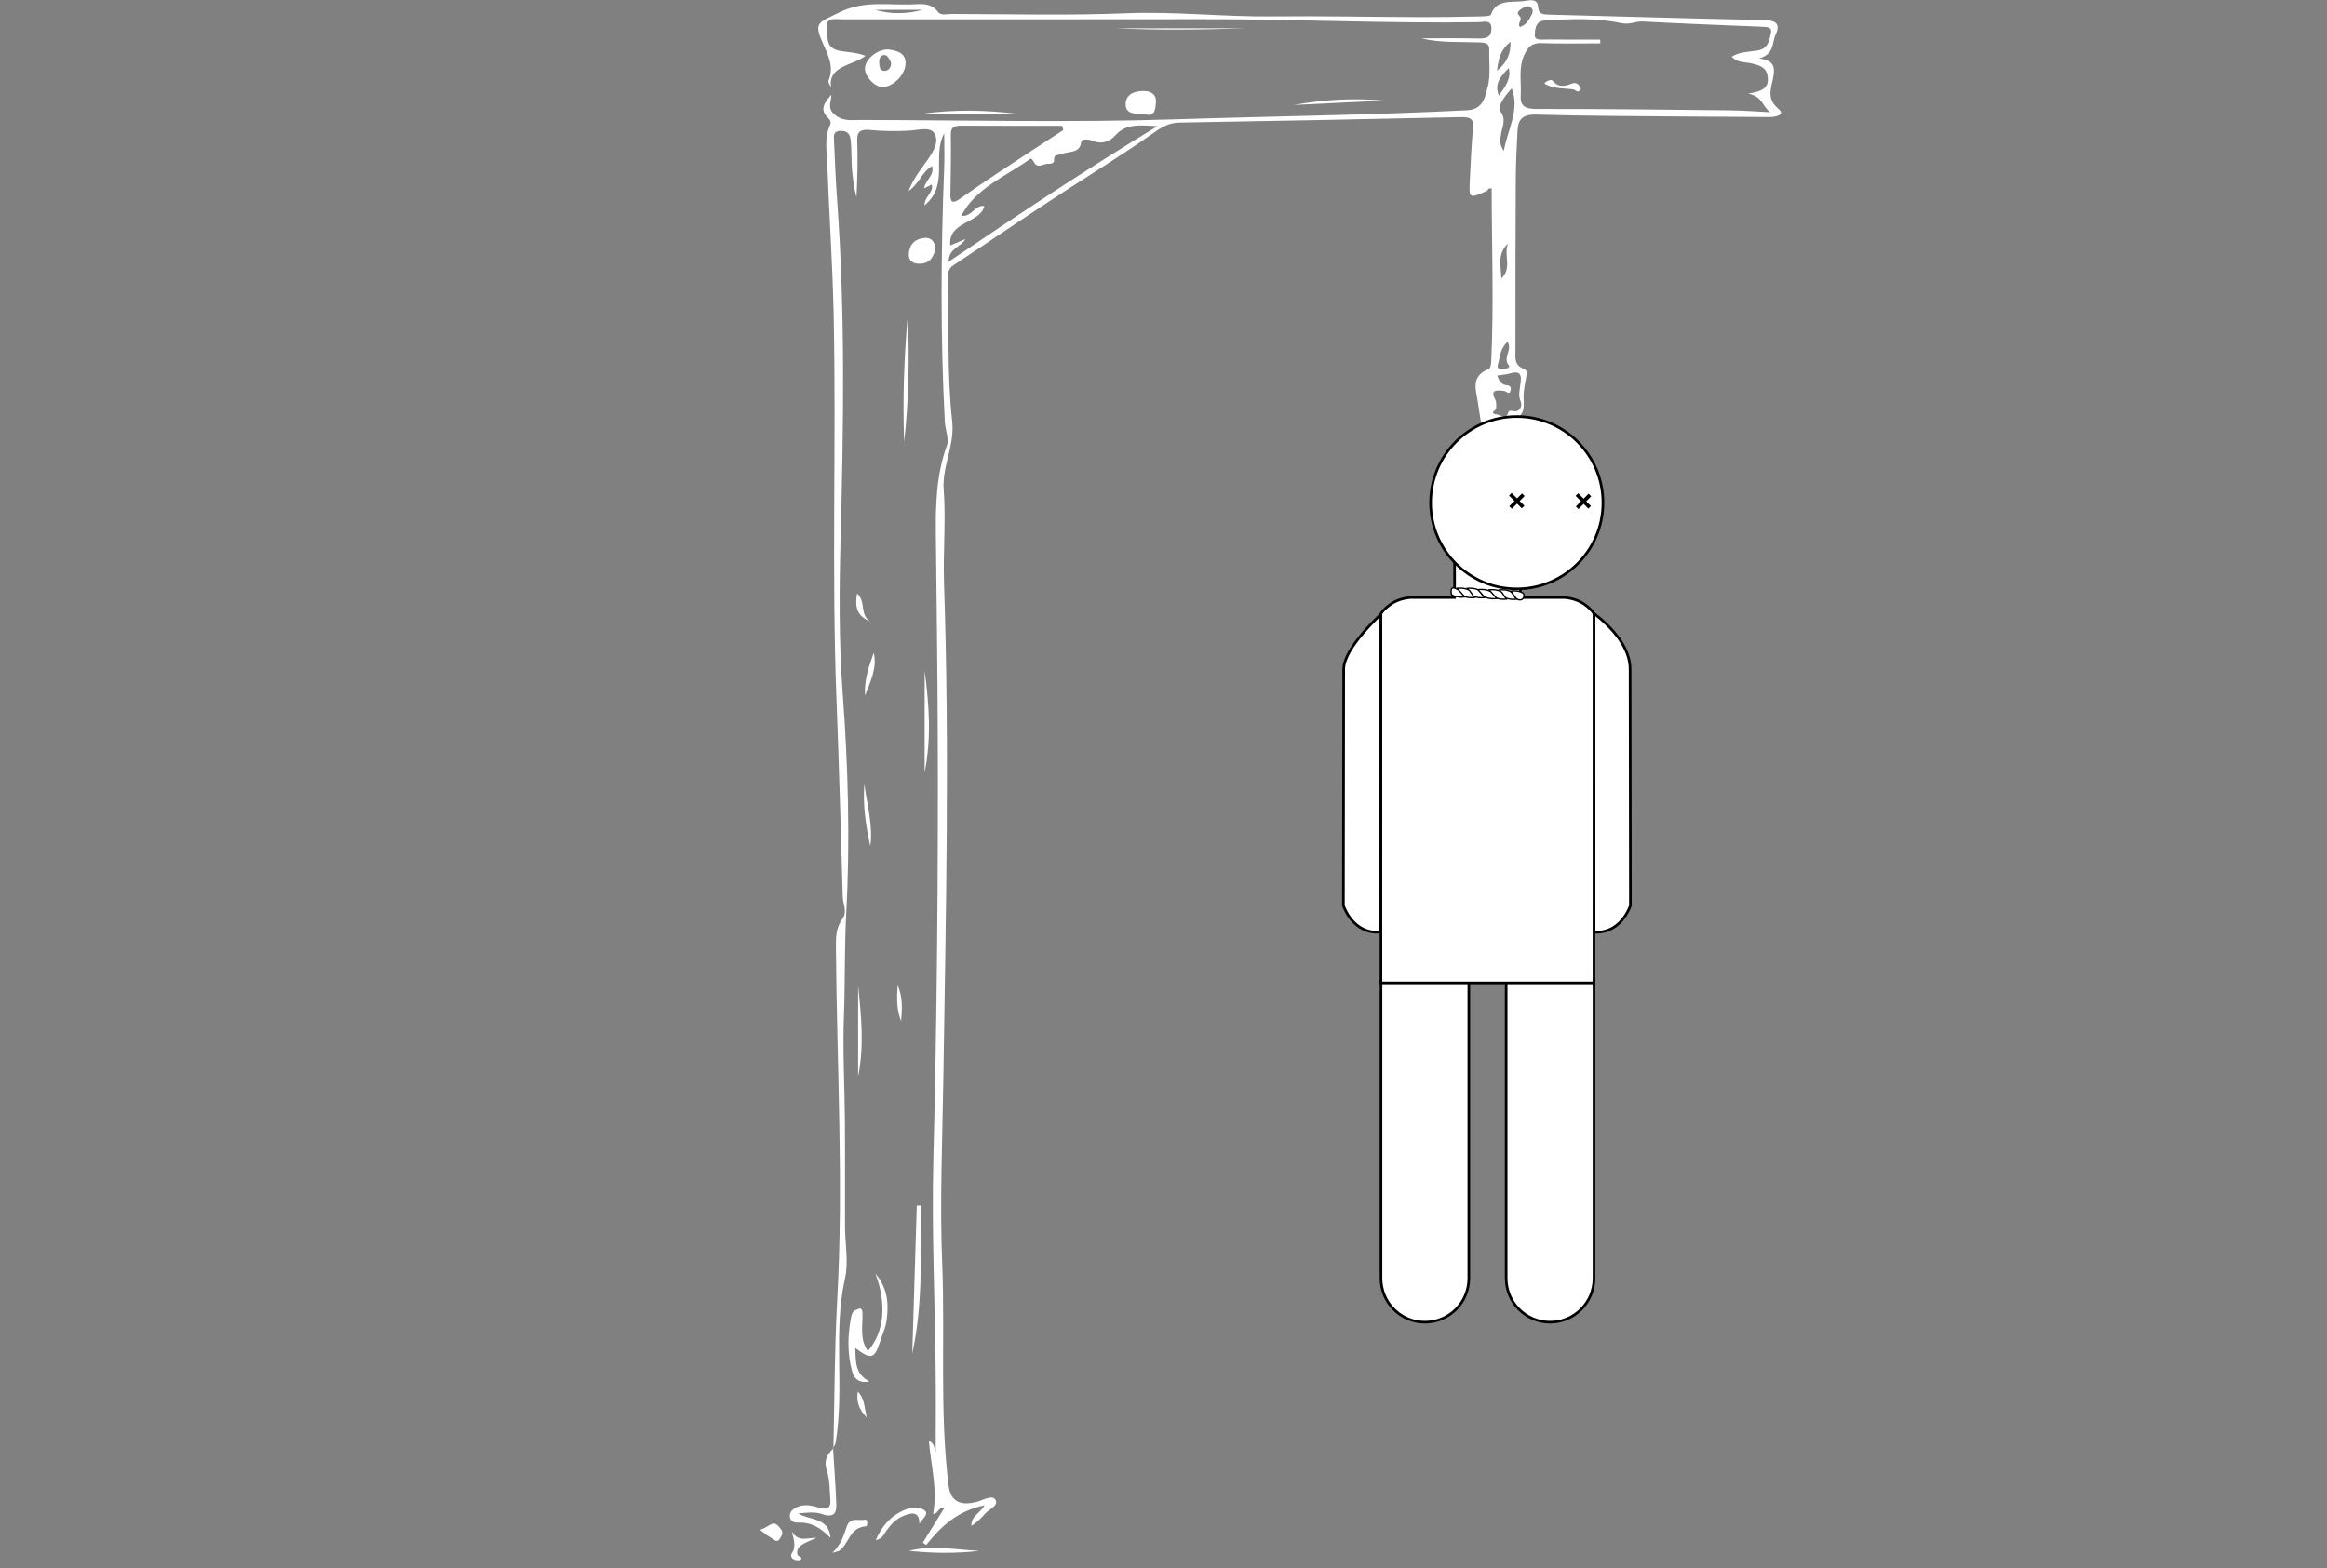 <?xml version="1.0" encoding="utf-8"?>
<!-- Generator: Adobe Illustrator 25.0.0, SVG Export Plug-In . SVG Version: 6.00 Build 0)  -->
<svg version="1.1" id="Camada_1" xmlns="http://www.w3.org/2000/svg" xmlns:xlink="http://www.w3.org/1999/xlink" x="0px" y="0px"
	 viewBox="0 0 445 300" style="enable-background:new 0 0 445 300;" xml:space="preserve">
<rect x="0" y="0" width="445" height="300" fill="#808080" stroke="none"/>
<style type="text/css">
	.st0{fill:#FFFFFF;}
	.st1{fill:#FFFFFF;stroke:#000000;stroke-width:0.5;stroke-miterlimit:10;}
	.st2{fill:#FFFFFF;stroke:#000000;stroke-width:0.25;stroke-miterlimit:10;}
	.st3{stroke:#000000;stroke-width:0.25;stroke-miterlimit:10;}
</style>
<g>
	<path class="st0" d="M159.37,277.09c0.23-9.46,0.21-18.94,0.73-28.39c1.24-22.4-0.07-44.78-0.24-67.17
		c-0.02-2.08-0.07-3.98,1.24-5.78c0.99-1.37,0.1-2.81,0.06-4.2c-0.37-12.59-0.71-25.18-1.2-37.77c-0.95-24.58-0.01-49.17-0.54-73.75
		c-0.2-9.55-0.87-19.09-1.22-28.63c-0.09-2.5-0.59-5.06,0.55-7.51c0.24-0.52-0.01-0.98-0.42-1.38c-1.77-1.69-0.46-3.03,0.65-4.42
		c0.06,1.32-0.94,2.55,0.68,3.88c1.57,1.29,3.18,0.97,4.82,0.98c20.08,0.03,40.18,0.52,60.23-0.12c18.61-0.6,37.25-0.81,55.85-1.74
		c3.1-0.16,3.44-2.59,3.9-4.27c0.64-2.33,0.27-4.87,0.34-7.31c0.04-1.35-0.95-1.38-2.11-1.41c-3.63-0.12-7.28,0.11-10.87-0.77
		c3.61,0,7.22-0.06,10.82,0.03c1.62,0.04,2.55-0.25,2.57-1.88c0.03-1.8-1.42-1.26-2.4-1.24c-17.78,0.28-35.54-0.62-53.32-0.57
		c-22.86,0.05-45.72,0.01-68.58,0.02c-1.24,0-2.98-0.45-2.74,1.52c0.21,1.72-0.51,3.94,2.38,4.51c1.49,0.29,3.06,0.24,4.97,0.96
		c-2.45,1.9-7.28,1.87-6.58,6.1c-0.18-0.46-0.63-1.01-0.49-1.36c1.11-2.69-0.1-4.9-1.19-7.39c-1.67-3.81-0.68-3.7,3.25-5.66
		c4.84-2.42,9.67-1.27,14.51-1.56c1.56-0.09,3.24-0.07,4.32,1.43c0.58,0.81,1.78,0.43,2.7,0.43c11.05,0.01,22.12,0.32,33.15-0.13
		c9.46-0.39,18.83,0.7,28.26,0.6c9.51-0.1,19.03,0.11,28.54,0.14c3.55,0.01,7.11-0.06,10.66-0.13c0.86-0.02,2.36-0.03,2.46-0.34
		c1.11-3.17,4.17-2.21,6.6-2.65c1.37-0.24,2.37-0.21,2.44,1.22c0.07,1.3,0.92,1.39,2.1,1.42c13.64,0.34,27.27,0.76,40.9,1.03
		c2.58,0.05,3.36,0.76,2.4,2.82c-0.72,1.54-0.16,3.67-3.16,4.54c2.91,0.32,3.01,1.71,2.75,3.38c-0.33,2.14-1.51,4.22,0.99,6.28
		c1.31,1.08-0.47,1.54-1.7,1.54c-5.38-0.03-10.76-0.05-16.14-0.1c-9.51-0.09-19.03-0.1-28.54-0.37c-2.87-0.08-3.45,1.21-3.55,3.13
		c-0.17,3.12-0.31,6.25-0.33,9.38c-0.06,10.82-0.07,21.64-0.06,32.46c0,1.38-0.36,2.92,1.64,3.69c0.71,0.27,0.5,0.99,0.4,1.59
		c-0.21,1.33-0.55,2.67-0.48,3.99c0.12,2.17,0.08,4.04-3.17,4.18c-0.4,0.02-1.09,0.41-1.11,0.65c-0.04,0.61,0.6,1,1.14,1.34
		c0.72,0.45,0.98,0.15,1.05-0.51c0.06-0.55,0.56-0.29,0.88-0.27c0.72,0.04,0.67,0.59,0.54,0.93c-1.47,3.92,1.04,7.24,2.11,10.76
		c1.46,4.77,1.4,11.56-0.43,14.69c-0.52-0.54-0.79-1-0.37-1.7c0.76-1.25,1.75-2.62-1.28-2.41c-0.87,0.06-0.5-0.76-0.46-1.14
		c0.45-4.45-1.69-8.39-3.39-12.52c-2.19,5.02-5.43,9.8-4.18,15.54c0.27,1.26,0.28,2.82,2.32,3.11c2.07,0.29,3.19-0.78,4.05-2.22
		c0.21-0.35,0.55-0.65,0.86-1c0.97,1.2-1.9,3.1,1.14,3.81c0.35,0.08-0.32,0.85-0.72,1.12c-2.41,1.6-4.94,3.15-8.12,1.95
		c-3.27-1.23-3.92-3.96-4.25-6.69c-0.48-3.97,1.1-7.61,2.61-11.25c0.3-0.71,0.51-1.47,0.95-2.11c3.42-5.01,1.78-10.26,1.07-15.48
		c-0.32-2.34-1.47-4.93,2.09-6.36c0.33-0.13,0.44-0.9,0.47-1.37c0.52-11.07,0.1-22.13,0.09-33.13c-0.76-0.24-0.65,0.32-0.91,0.43
		c-3.41,1.51-3.44,1.5-3.27-2.03c0.16-3.38,0.32-6.76,0.61-10.13c0.14-1.62-0.58-1.99-2.29-1.95c-17.96,0.39-35.93,0.76-53.89,1.05
		c-2.27,0.04-3.74,1.16-5.3,2.25c-5.23,3.67-10.69,7.05-16.08,10.54c-7.34,4.75-14.54,9.69-21.82,14.51
		c-0.9,0.6-1.02,1.34-1.01,2.22c0.19,9.21-0.22,18.48,0.79,27.62c0.51,4.65-1.96,8.6-1.62,13.09c0.44,5.94-0.14,11.94,0.06,17.9
		c1.07,31.45,0.36,62.89-0.12,94.33c-0.18,11.91-0.71,23.84-0.23,35.72c0.57,14.18-0.52,28.39,1.22,42.53
		c0.36,2.95,2.19,4,5.51,3.08c1.15-0.32,2.78-1.33,3.41-0.42c0.79,1.15-1.17,1.83-1.93,2.71c-0.75,0.87-1.59,1.69-2.62,2.35
		c-0.16-1.78,1.67-2.45,2.53-3.95c-5.18,1.04-8.38,4.08-11.18,7.6c-0.21-0.15-0.43-0.3-0.64-0.45c1.34-2.15,2.67-4.31,4.12-6.65
		c-1.29-0.16-1.15,1.19-2.16,1.15c0.88-4.61-0.4-9.16-0.8-13.98c1.39,0.67,0.9,1.87,1.3,2.17c0-5.06,0.05-10.35-0.01-15.64
		c-0.15-13.59-0.78-27.19-0.43-40.77c0.69-26.96,0.92-53.93,0.83-80.89c-0.04-12.67-0.23-25.35-0.36-38.02
		c-0.06-5.81,0.06-11.57,2.1-17.21c0.48-1.32-0.3-2.98-0.38-4.48c-0.86-16.22-0.76-32.45-0.13-48.68c0.08-2.08,0.01-4.16,0.01-6.6
		c-2.4,4.51,1.01,9.84-3.76,13.8c-0.09-1.66,1.83-2.47,1.37-3.99c-0.49,0.25-0.92,0.46-1.46,0.74c0.2-1.56,2.04-2.46,1.53-4.27
		c-1.98,1.14-2.4,3.31-4.51,4.79c0.97-2.51,2.46-4.26,3.73-6.1c1.08-1.57,2.18-3.4,1.19-4.98c-0.79-1.26-3.03-0.6-4.57-0.5
		c-2.62,0.17-5.2,0.13-7.8-0.12c-1.61-0.15-2.42,0.29-2.36,1.95c0.14,3.63,0.04,7.26-0.14,10.9c-0.71-2.74-0.95-5.52-0.97-8.31
		c-0.01-0.93-0.05-1.86-0.17-2.78c-0.12-0.91-0.57-1.58-1.82-1.58c-1.51,0-1.38,0.92-1.34,1.76c0.18,3.88,0.32,7.77,0.61,11.65
		c1.55,21.37,1.23,42.76,0.66,64.14c-0.27,10.06-0.35,20.08,0.4,30.12c1.04,14.01,1.43,28.07,0.67,42.07
		c-0.36,6.53-0.19,13.04-0.44,19.56c-0.25,6.75,0.14,13.52,0.19,20.28c0.05,6.68,0,13.36,0.02,20.04c0.01,3.29,0.7,6.69,0,9.86
		c-2.32,10.43-0.07,21.01-1.79,31.42c-0.07,0.39-0.36,0.76-0.55,1.14C159.31,277.04,159.37,277.09,159.37,277.09z M331.16,10.84
		c1.61-0.98,3.27-0.91,4.84-1.16c2.19-0.35,2.37-2.02,2.68-3.49c0.2-0.94-0.72-1.03-1.53-1.07c-7.66-0.32-15.33-0.59-22.99-1.01
		c-1.41-0.08-2.44,0.68-4.19,0.3c-4.71-1.02-9.71-0.79-14.6-0.49c-1.77,0.11-1.81,1.74-1.87,2.76c-0.06,1.17,1.4,0.85,2.26,0.87
		c3.42,0.05,6.84,0.02,10.26,0.02c0,0.24,0,0.48,0,0.72c-3.73,0-7.46,0.09-11.18-0.04c-1.92-0.07-2.59,0.71-3.28,2.12
		c-1.27,2.6-0.58,5.25-0.75,7.87c-0.12,1.88,0.63,2.6,2.98,2.6c12.28-0.02,24.56,0.13,36.84,0.26c2.63,0.03,5.27,0.23,7.9,0.36
		c-1.5-1.03-1.41-3.01-4.22-3.56c2.75-0.42,3.88-1.08,3.76-2.97c-0.12-2.01-1.47-2.44-3.28-2.84
		C333.63,11.84,332.24,12.02,331.16,10.84z M181.39,50.07c13.3-8.99,26.1-17.52,39.94-25.93c-3.46-0.21-6-0.5-8,1.72
		c-1.07,1.19-2.58,1.85-4.47,1.04c-0.65-0.28-2.05-0.34-2.09,0.19c-0.2,2.34-2.44,1.78-3.85,2.4c-0.51,0.22-1.44,0.02-1.34,1.04
		c0.1,1.06-1.12,0.69-1.72,0.87c-0.58,0.18-1.51,0.6-1.97-0.12c-0.61-0.95-0.6-1.09-1.06-0.76c-4.62,3.27-10.33,5.54-13.01,10.77
		c2.04,0.25,2.63-2.18,4.42-1.87c-0.81,3.35-6.97,2.86-6.52,7.53c1.02-0.43,1.8-0.77,2.88-1.22
		C183.74,47.32,181.47,47.39,181.39,50.07z M203.33,24.88c-0.06-0.27-0.13-0.54-0.19-0.82c-6.4,0-12.81,0.02-19.21-0.02
		c-1.37-0.01-2.12,0.21-2.1,1.64c0.06,3.88-0.02,7.75-0.08,11.63c-0.02,1.45,0.51,1.64,1.77,0.75c2.4-1.68,4.81-3.34,7.26-4.96
		C194.95,30.34,199.15,27.62,203.33,24.88z M286.33,71.82c0.36,1.09,0.81,1.77,1.76,1.85c0.87,0.07,0.9,0.57,0.79,1.02
		c-0.25,0.96-0.82,0.14-1.23,0.09c-1.45-0.18-2.73-0.23-1.73,1.59c0.32,0.58,0.17,1.13,0.21,1.71c0.02,0.4-1.46,0.92,0.06,1.19
		c0.7,0.12,1.67,0.79,2.05,0.1c0.34-0.62,0.1-0.97,1.24-0.73c1.18,0.24,1.66-1.04,1.36-1.73c-0.6-1.36-0.14-2.63-0.02-3.91
		c0.15-1.5-0.31-2.1-2.08-1.57C288.04,71.64,287.27,71.68,286.33,71.82z M289.1,16.9c-1.6,1.72-2.78,3.63-2.21,4.36
		c1.31,1.64,0.26,3.14,0.12,4.7c-0.07,0.71-0.4,1.45,0.56,2.91C288.39,24.51,290.67,21.04,289.1,16.9z M286.28,87.65
		c-2.18,0.65-2.18,0.65-3.87,6.12C284.6,92.73,286.13,90.32,286.28,87.65z M281.17,105.16c-2.4,1.67-1.06,3.11-0.11,4.65
		c0.45,0.73,0.74,1.53,1.8,1.01c0.94-0.46,0.38-1.96,0.27-1.97C280.22,108.55,282.38,106.31,281.17,105.16z M279.02,105.45
		c2.72-0.79,2.06-2.73,2.41-4.28c0.13-0.58,1-1.33-0.14-1.62c-0.87-0.22-1.69,0.42-1.82,1.24
		C279.25,102.3,279.18,103.81,279.02,105.45z M176.45,1.88c-3.03,0-6.07,0-9.1,0C170.38,2.75,173.41,2.69,176.45,1.88z
		 M287.11,53.27c2.15-2.03,0.35-4.53,1.3-6.7C286.24,48.55,287.05,50.97,287.11,53.27z M288.3,65.37c-1.51,1.35-1.4,2.96-1.86,4.38
		c-0.22,0.69,0.27,0.89,0.95,0.87c0.59-0.02,1.51-0.3,1.15-0.73C287.3,68.39,289.28,66.96,288.3,65.37z M286.62,18.28
		c1.42-1.88,2.38-3.39,1.9-5.26C287.16,14.45,285.67,15.83,286.62,18.28z M290.66,5.16c1.22-0.39,1.64-1.24,2.09-2.05
		c0.28-0.51,0.6-1.07,0.07-1.62c-0.48-0.48-1.02-0.3-1.51-0.02c-0.63,0.36-1.49,0.91-0.8,1.53C291.37,3.8,290.03,4.37,290.66,5.16z
		 M286.27,13.53c2.14-1.75,2.59-3.38,2.6-5.54C286.98,9.47,286.58,11.12,286.27,13.53z M287.77,87.29c-0.1,0.59-0.27,1.43,0.89,1.34
		c2.82-0.22-0.58-2.21,0.98-2.93c0.25-0.12,0-0.91-0.64-0.77C287.58,85.22,288.04,86.38,287.77,87.29z"/>
	<path class="st0" d="M167.42,243.64c2.34,2.73,2.6,5.9,2.09,9.15c-0.21,1.32-0.82,2.59-1.23,3.89c-1.04,3.27-1.72,3.45-4.72,1.17
		c0.13,2.43-0.2,4.87,2.69,6.4c-1.93,0.38-2.89-0.51-3.27-1.84c-0.96-3.4-0.9-6.85-0.25-10.3c0.12-0.63,0.27-1.41,1.14-1.61
		c0.19-0.04,1.01-0.72,1.06,0.63c0.1,2.37-0.61,4.96,1.03,7.31C169.15,254.76,169.57,249.42,167.42,243.64z"/>
	<path class="st0" d="M169.9,9.46c2.05,0.23,3.43,0.94,3.26,2.9c-0.18,2.14-2.58,4.39-4.5,4.27c-1.57-0.09-3.4-2.17-3.25-3.69
		C165.59,11.14,167.93,9.37,169.9,9.46z M170.41,11.98c-0.23-0.34-0.53-1.28-1.09-1.43c-0.74-0.19-1.24,0.49-1.19,1.33
		c0.04,0.7,0.05,1.55,0.85,1.67C169.6,13.64,170.45,13.2,170.41,11.98z"/>
	<path class="st0" d="M159.31,277.04c0.21,3.57,0.49,7.14,0.62,10.71c0.06,1.61-0.41,2.68-2.81,1.84c-1.31-0.46-2.92-0.24-4.47-0.1
		c2.1,1.36,5.9,0.71,6.16,4.68c-1.89-1.97-3.75-3.03-6.24-2.92c-0.75,0.03-1.33-0.28-1.49-0.94c-0.2-0.85,0.3-1.47,1.07-1.9
		c1.46-0.8,3.01-0.47,4.44-0.03c1.81,0.56,2.3-0.13,2.2-1.51c-0.15-1.85-0.08-3.76-0.66-5.51c-0.59-1.8-0.11-3.07,1.25-4.28
		C159.37,277.09,159.31,277.04,159.31,277.04z"/>
	<path class="st0" d="M176.12,230.58c-0.08,9.47,0.4,18.96-1.67,28.36c0.29-9.44,0.58-18.88,0.87-28.32
		C175.58,230.61,175.85,230.6,176.12,230.58z"/>
	<path class="st0" d="M218.93,21.85c-1.85-0.04-3.65-0.04-3.67-1.86c-0.02-1.78,1.39-2.59,3.42-2.59c1.73,0,2.51,0.91,2.37,2.2
		C220.93,20.71,221,22.41,218.93,21.85z"/>
	<path class="st0" d="M178.9,47.5c-0.33,1.47-0.88,2.82-2.91,2.94c-1.36,0.08-2.24-0.55-2.2-1.79c0.06-1.7,1.02-2.96,3.02-3.14
		C178.22,45.39,178.75,46.37,178.9,47.5z"/>
	<path class="st0" d="M173.6,60.39c0.33,8.09,0.2,16.13-0.7,24.16C172.62,76.47,172.86,68.41,173.6,60.39z"/>
	<path class="st0" d="M176.82,147.74c0-6.48,0-12.96,0-19.44C177.69,134.78,178.13,141.26,176.82,147.74z"/>
	<path class="st0" d="M164.1,205.89c0-5.79,0-11.58,0-17.37C164.7,194.34,165.29,200.15,164.1,205.89z"/>
	<path class="st0" d="M176.47,21.74c6.02-0.82,11.91-0.7,17.8,0C188.34,21.74,182.4,21.74,176.47,21.74z"/>
	<path class="st0" d="M213.34,5.41c8.32,0,16.63,0,24.95,0C229.97,5.67,221.66,5.79,213.34,5.41z"/>
	<path class="st0" d="M175.81,291.48c0.05-2.39-1.45-2.2-3.06-1.52c-1.41,0.6-2.39,1.66-3.23,2.81c-0.48,0.65-0.69,1.54-2.05,1.84
		c1.17-2.69,2.83-4.68,5.67-5.86c1.35-0.56,2.87-0.58,3.76,0.24C177.63,289.65,176.38,290.56,175.81,291.48z"/>
	<path class="st0" d="M264.7,19.24c-5.76,0.28-11.52,0.56-17.27,0.83C253.17,19.03,258.95,18.71,264.7,19.24z"/>
	<path class="st0" d="M159.18,297.05c1.76-1.76,2.2-3.46,2.75-5.06c0.63-1.84,2.25-1.05,3.36-1.29c0.8-0.17,0.56,1.22,0.37,1.24
		c-3.23,0.27-3.24,3.19-5.04,4.6C160.44,296.7,160.14,296.73,159.18,297.05z"/>
	<path class="st0" d="M166.43,161.84c-0.88-3.93-1.44-7.89-1.14-11.91C165.77,153.88,166.99,157.78,166.43,161.84z"/>
	<path class="st0" d="M173.82,296.65c4.53-1.17,8.99-0.19,13.46,0C182.79,297.19,178.29,297.11,173.82,296.65z"/>
	<path class="st0" d="M165.43,133.04c-0.2-2.81,0.68-5.5,1.66-8.17C167.76,127.75,166.45,130.35,165.43,133.04z"/>
	<path class="st0" d="M156.16,294.16c-0.82,0.37-1.68,0.7-2.46,1.12c-0.84,0.46-1.43,1.04-1.21,2.06c0.1,0.46,1.13,0.43,0.63,1.01
		c-0.14,0.16-0.74,0.13-1.08,0.03c-0.65-0.18-0.93-0.81-0.65-1.21c0.97-1.38,0.35-2.73,0.03-4.27
		C152.6,295.05,154.36,294.14,156.16,294.16z"/>
	<path class="st0" d="M145.31,292.61c1.09-0.24,1.66-0.89,2.37-1.13c0.73-0.25,1.29,0.55,1.7,1.09c0.52,0.67-0.02,1.4-0.33,1.87
		c-0.49,0.76-1.14-0.05-1.6-0.3C146.74,293.77,146.14,293.23,145.31,292.61z"/>
	<path class="st0" d="M172.32,195.33c-0.89-2.25-0.85-4.54-0.64-6.85C172.64,190.7,172.53,193.02,172.32,195.33z"/>
	<path class="st0" d="M166.44,118.89c-2.37-0.97-3.05-2.5-2.54-5.36C165.66,115.06,164.32,117.59,166.44,118.89z"/>
	<path class="st0" d="M165.73,271.13c-1.65-1.73-1.96-3.25-1.69-4.93C165.33,267.47,165.27,269.09,165.73,271.13z"/>
	<path class="st0" d="M295.32,15.97c0.38-0.47,1.3-0.9,1.62-0.51c1.12,1.36,2.35,1.03,3.69,0.52c0.68-0.26,1.07,0.04,1.43,0.47
		c0.24,0.29,0.36,0.62,0.04,0.89c-0.51,0.43-0.81-0.18-1.22-0.24C299.03,16.84,297.08,17.06,295.32,15.97z"/>
</g>
<path class="st1" d="M296.43,252.91L296.43,252.91c-4.64,0-8.4-3.76-8.4-8.4v-57.04h16.8v57.04
	C304.83,249.15,301.07,252.91,296.43,252.91z"/>
<path class="st1" d="M272.49,252.91L272.49,252.91c-4.64,0-8.4-3.76-8.4-8.4v-57.04h16.8v57.04
	C280.89,249.15,277.13,252.91,272.49,252.91z"/>
<path class="st1" d="M304.83,178.28l-0.03-60.96c3.69,2.84,6.93,6.64,6.93,10.67l0.06,45.25
	C309.47,179.08,304.83,178.28,304.83,178.28z"/>
<path class="st1" d="M263.86,178.28l0.22-60.77c0,0-7.12,6.46-7.12,10.48l-0.06,45.25C259.22,179.08,263.86,178.28,263.86,178.28z"
	/>
<g>
	<path class="st1" d="M302.3,115.17c-1.39-0.74-2.87-0.87-3.2-0.87h-8.35l-0.01-2.94h-6.18v-1.52l-6.39-2.73l-0.01,7.19h-8.35
		c-0.33,0-1.81,0.13-3.2,0.87c-1.29,0.69-2.53,1.98-2.53,2.33v70.5h20h0.74h20v-70.5C304.83,117.15,303.6,115.86,302.3,115.17z"/>
	<g>
		<path class="st2" d="M280.57,112.54L280.57,112.54l0.83,1.22c0.29,0.42,1.39,0.67,2.45,0.56l0,0l-0.83-1.22
			C282.74,112.68,281.64,112.43,280.57,112.54z"/>
		<path class="st2" d="M278.67,112.52L278.67,112.52l0.83,1.22c0.29,0.42,1.39,0.67,2.45,0.56l0,0l-0.83-1.22
			C280.83,112.66,279.73,112.41,278.67,112.52z"/>
		<path class="st2" d="M277.56,113.69c0.37,0.41,1.51,0.63,2.55,0.49l0,0l-1.06-1.2c-0.18-0.21-1.03-0.7-1.36-0.47
			C277.37,112.74,277.56,113.69,277.56,113.69z"/>
		<path class="st2" d="M286.7,112.84L286.7,112.84l0.83,1.22c0.29,0.42,1.39,0.67,2.45,0.56l0,0l-0.83-1.22
			C288.86,112.98,287.77,112.73,286.7,112.84z"/>
		<path class="st2" d="M288.95,113.05L288.95,113.05l0.83,1.22c0.29,0.42,0.86,0.64,1.32,0.36s0.3-1.02,0.3-1.02
			C291.11,113.19,290.02,112.93,288.95,113.05z"/>
		<path class="st2" d="M284.79,112.82L284.79,112.82l0.83,1.22c0.29,0.42,1.39,0.67,2.45,0.56l0,0l-0.83-1.22
			C286.96,112.96,285.86,112.71,284.79,112.82z"/>
		<path class="st2" d="M282.63,112.79L282.63,112.79l1.06,1.2c0.37,0.41,1.51,0.63,2.55,0.49l0,0l-1.06-1.2
			C284.81,112.87,283.67,112.65,282.63,112.79z"/>
	</g>
</g>
<circle class="st1" cx="290.06" cy="96.16" r="16.48"/>
<g>
	
		<rect x="289.89" y="94.29" transform="matrix(0.707 0.707 -0.707 0.707 152.778 -177.057)" class="st3" width="0.45" height="3.2"/>
	
		<rect x="289.78" y="94.18" transform="matrix(-0.707 0.707 -0.707 -0.707 562.797 -41.557)" class="st3" width="0.45" height="3.2"/>
</g>
<g>
	
		<rect x="302.62" y="94.34" transform="matrix(0.707 0.707 -0.707 0.707 156.545 -186.041)" class="st3" width="0.45" height="3.2"/>
	
		<rect x="302.51" y="94.23" transform="matrix(-0.707 0.707 -0.707 -0.707 584.565 -50.463)" class="st3" width="0.45" height="3.2"/>
</g>
</svg>
